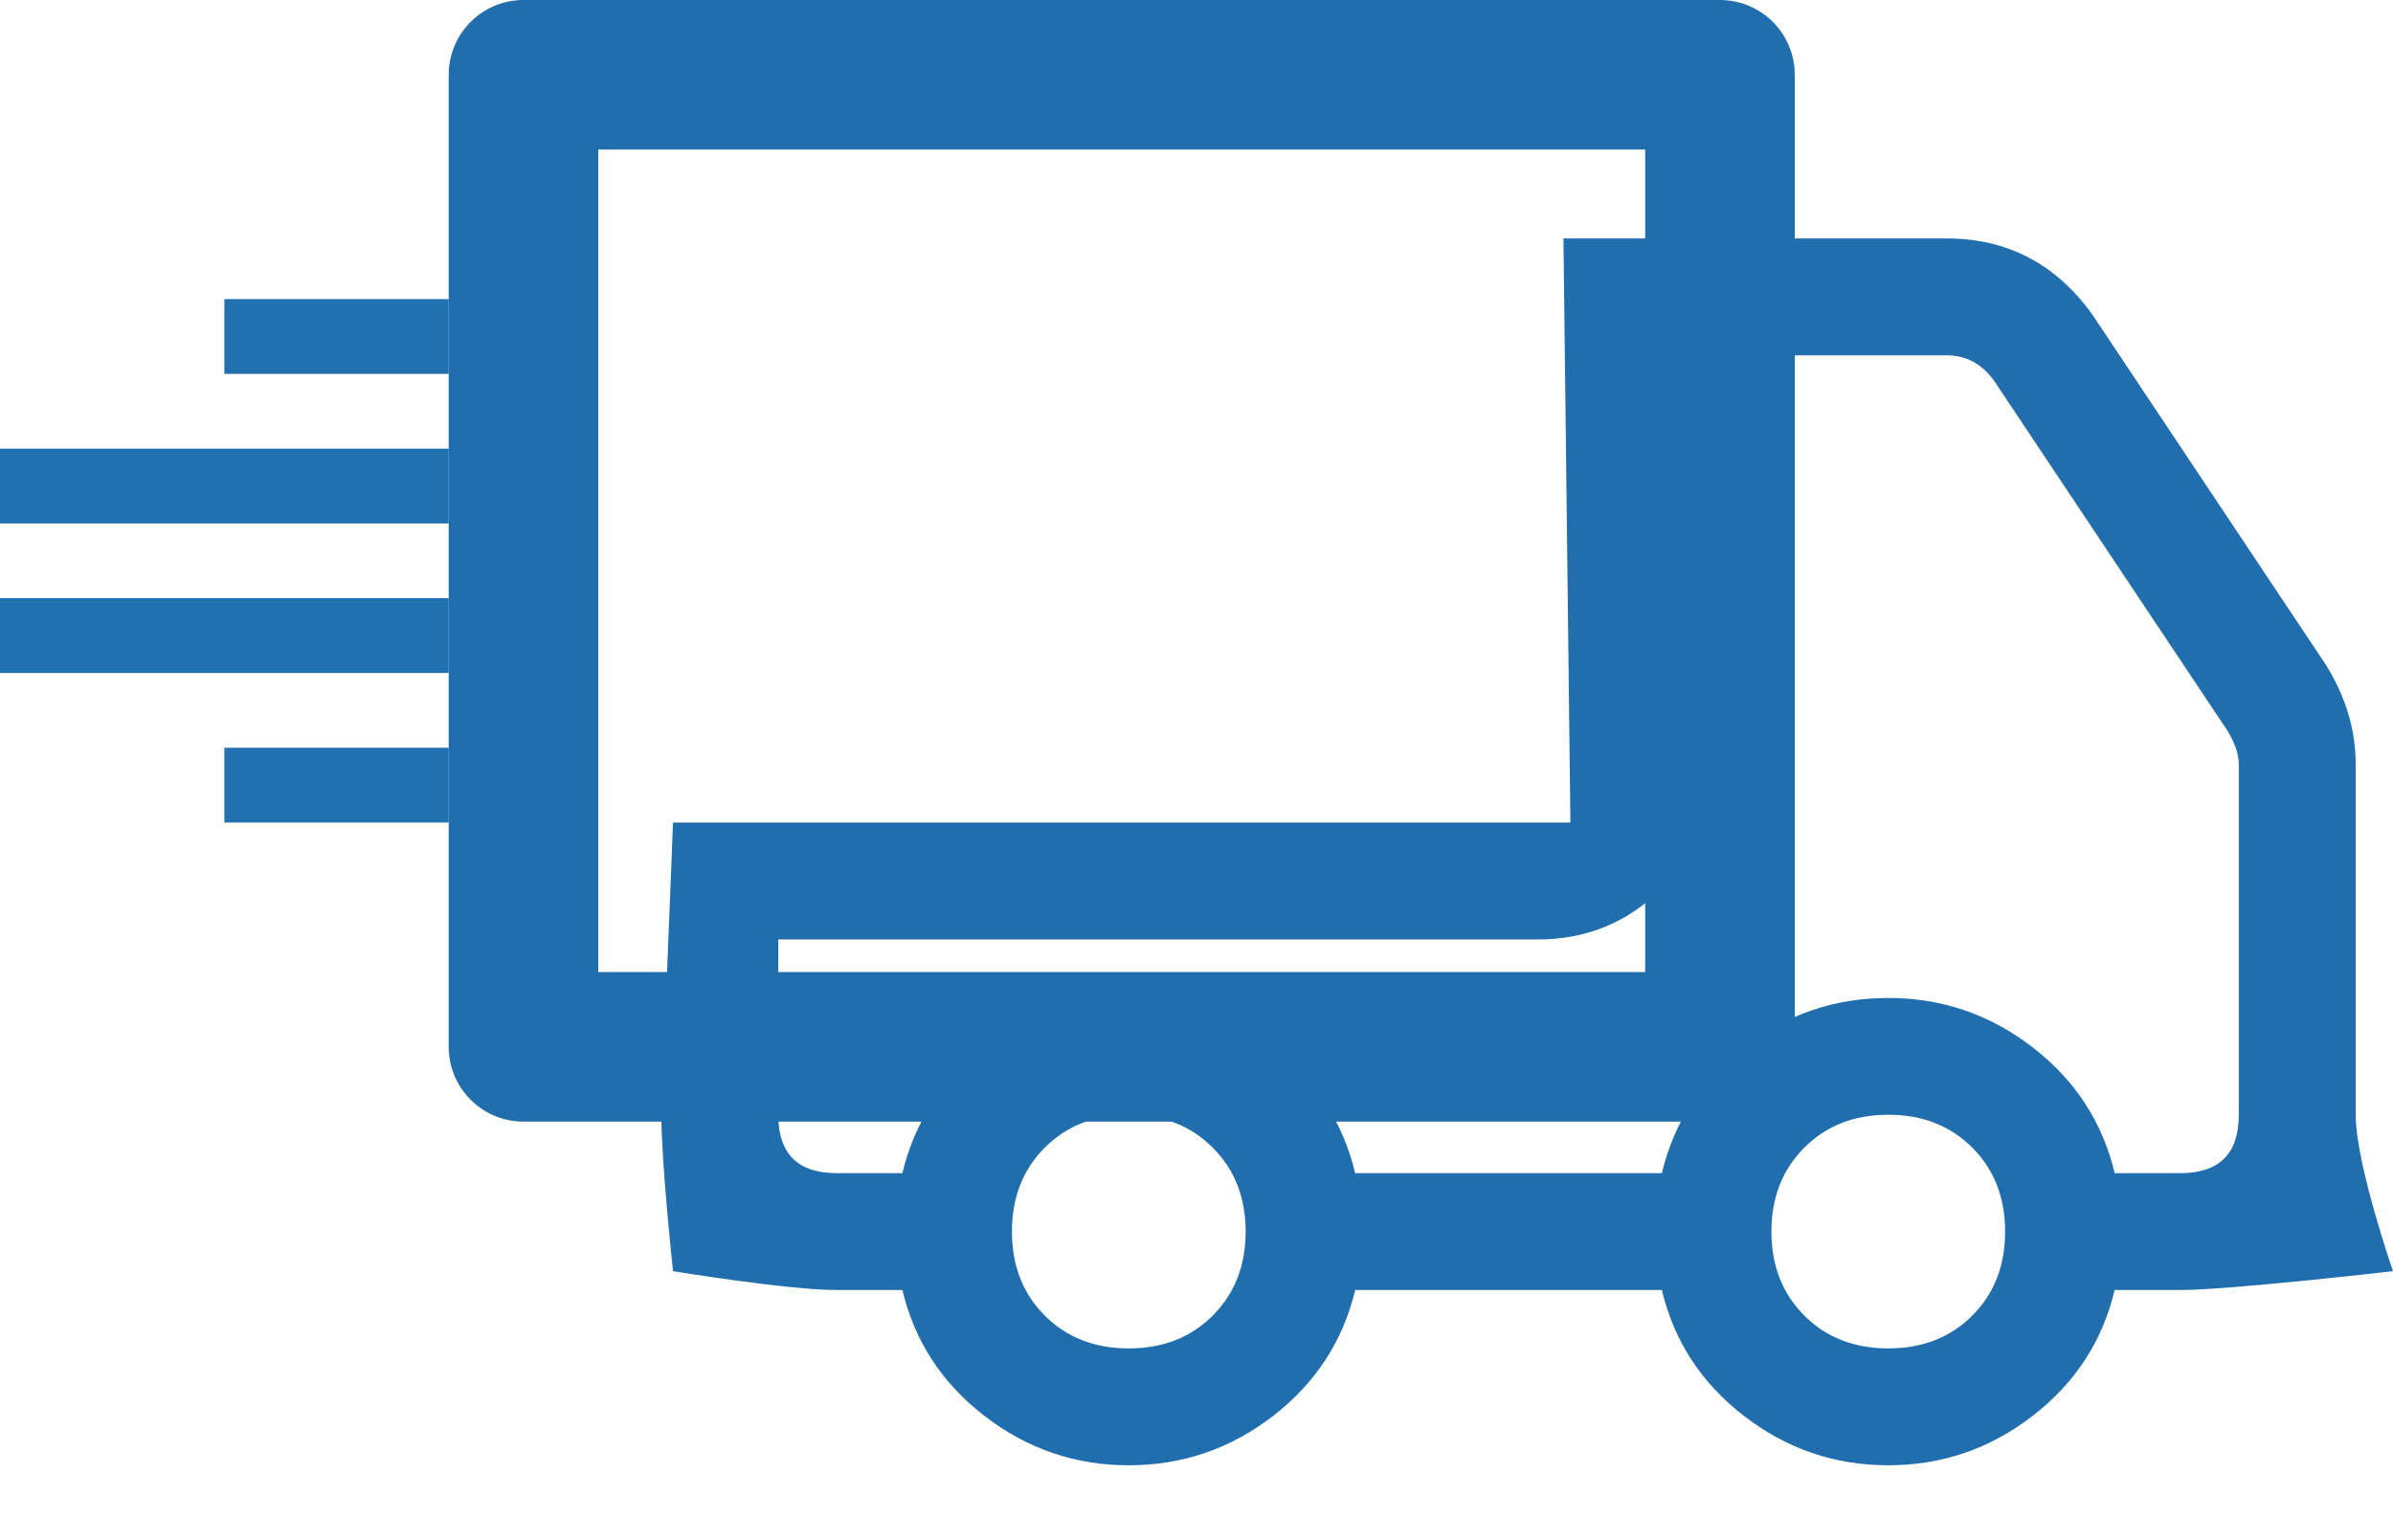 <svg xmlns="http://www.w3.org/2000/svg" xmlns:xlink="http://www.w3.org/1999/xlink" preserveAspectRatio="xMidYMid" width="32" height="20.594" viewBox="0 0 32 20.594">
  <defs>
    <style>
      .cls-1, .cls-2 {
        fill: #2170b0;
      }

      .cls-1, .cls-3 {
        fill-rule: evenodd;
      }

      .cls-2 {
        stroke: #216eaf;
        stroke-linejoin: round;
        stroke-width: 2px;
        fill-opacity: 0;
      }

      .cls-3 {
        fill: #216eaf;
      }
    </style>
  </defs>
  <g>
    <path d="M3.000,11.000 L3.000,10.000 L6.000,10.000 L6.000,11.000 L3.000,11.000 ZM-0.000,8.000 L6.000,8.000 L6.000,9.000 L-0.000,9.000 L-0.000,8.000 ZM-0.000,6.000 L6.000,6.000 L6.000,7.000 L-0.000,7.000 L-0.000,6.000 ZM3.000,4.000 L6.000,4.000 L6.000,5.000 L3.000,5.000 L3.000,4.000 Z" class="cls-1"/>
    <rect x="7" y="1" width="16" height="13" class="cls-2"/>
    <path d="M31.501,10.221 L31.501,14.908 C31.501,15.560 32.000,17.000 32.000,17.000 C32.000,17.000 29.808,17.252 29.157,17.252 L28.278,17.252 C28.115,17.936 27.749,18.497 27.179,18.937 C26.609,19.376 25.966,19.596 25.251,19.596 C24.534,19.596 23.891,19.376 23.322,18.937 C22.752,18.497 22.386,17.936 22.223,17.252 L18.122,17.252 C17.958,17.936 17.592,18.497 17.023,18.937 C16.453,19.376 15.810,19.596 15.094,19.596 C14.378,19.596 13.735,19.376 13.166,18.937 C12.596,18.497 12.230,17.936 12.067,17.252 L11.188,17.252 C10.537,17.252 9.000,17.000 9.000,17.000 C9.000,17.000 8.844,15.560 8.844,14.908 L9.000,11.000 L21.000,11.000 L20.907,3.189 L26.032,3.189 C26.845,3.189 27.497,3.531 27.985,4.215 L31.110,8.902 C31.370,9.326 31.501,9.765 31.501,10.221 L31.501,10.221 ZM16.657,16.471 C16.657,16.015 16.510,15.641 16.217,15.348 C15.924,15.055 15.550,14.908 15.094,14.908 C14.638,14.908 14.264,15.055 13.971,15.348 C13.678,15.641 13.532,16.015 13.532,16.471 C13.532,16.927 13.678,17.301 13.971,17.594 C14.264,17.887 14.638,18.033 15.094,18.033 C15.550,18.033 15.924,17.887 16.217,17.594 C16.510,17.301 16.657,16.927 16.657,16.471 ZM26.813,16.471 C26.813,16.015 26.667,15.641 26.374,15.348 C26.081,15.055 25.706,14.908 25.251,14.908 C24.794,14.908 24.421,15.055 24.128,15.348 C23.835,15.641 23.688,16.015 23.688,16.471 C23.688,16.927 23.835,17.301 24.128,17.594 C24.421,17.887 24.794,18.033 25.251,18.033 C25.706,18.033 26.081,17.887 26.374,17.594 C26.667,17.301 26.813,16.927 26.813,16.471 ZM29.938,10.221 C29.938,10.091 29.889,9.945 29.792,9.781 L26.667,5.094 C26.503,4.866 26.292,4.752 26.032,4.752 L22.907,4.752 L22.907,10.221 C22.907,10.872 22.679,11.425 22.223,11.881 C21.767,12.337 21.214,12.564 20.563,12.564 L10.407,12.564 L10.407,14.908 C10.407,15.429 10.667,15.689 11.188,15.689 L12.067,15.689 C12.230,15.006 12.596,14.444 13.166,14.005 C13.735,13.565 14.378,13.346 15.094,13.346 C15.810,13.346 16.453,13.565 17.023,14.005 C17.592,14.444 17.958,15.006 18.122,15.689 L22.223,15.689 C22.386,15.006 22.752,14.444 23.322,14.005 C23.891,13.565 24.534,13.346 25.251,13.346 C25.966,13.346 26.609,13.565 27.179,14.005 C27.749,14.444 28.115,15.006 28.278,15.689 L29.157,15.689 C29.677,15.689 29.938,15.429 29.938,14.908 L29.938,10.221 Z" class="cls-3"/>
  </g>
</svg>
